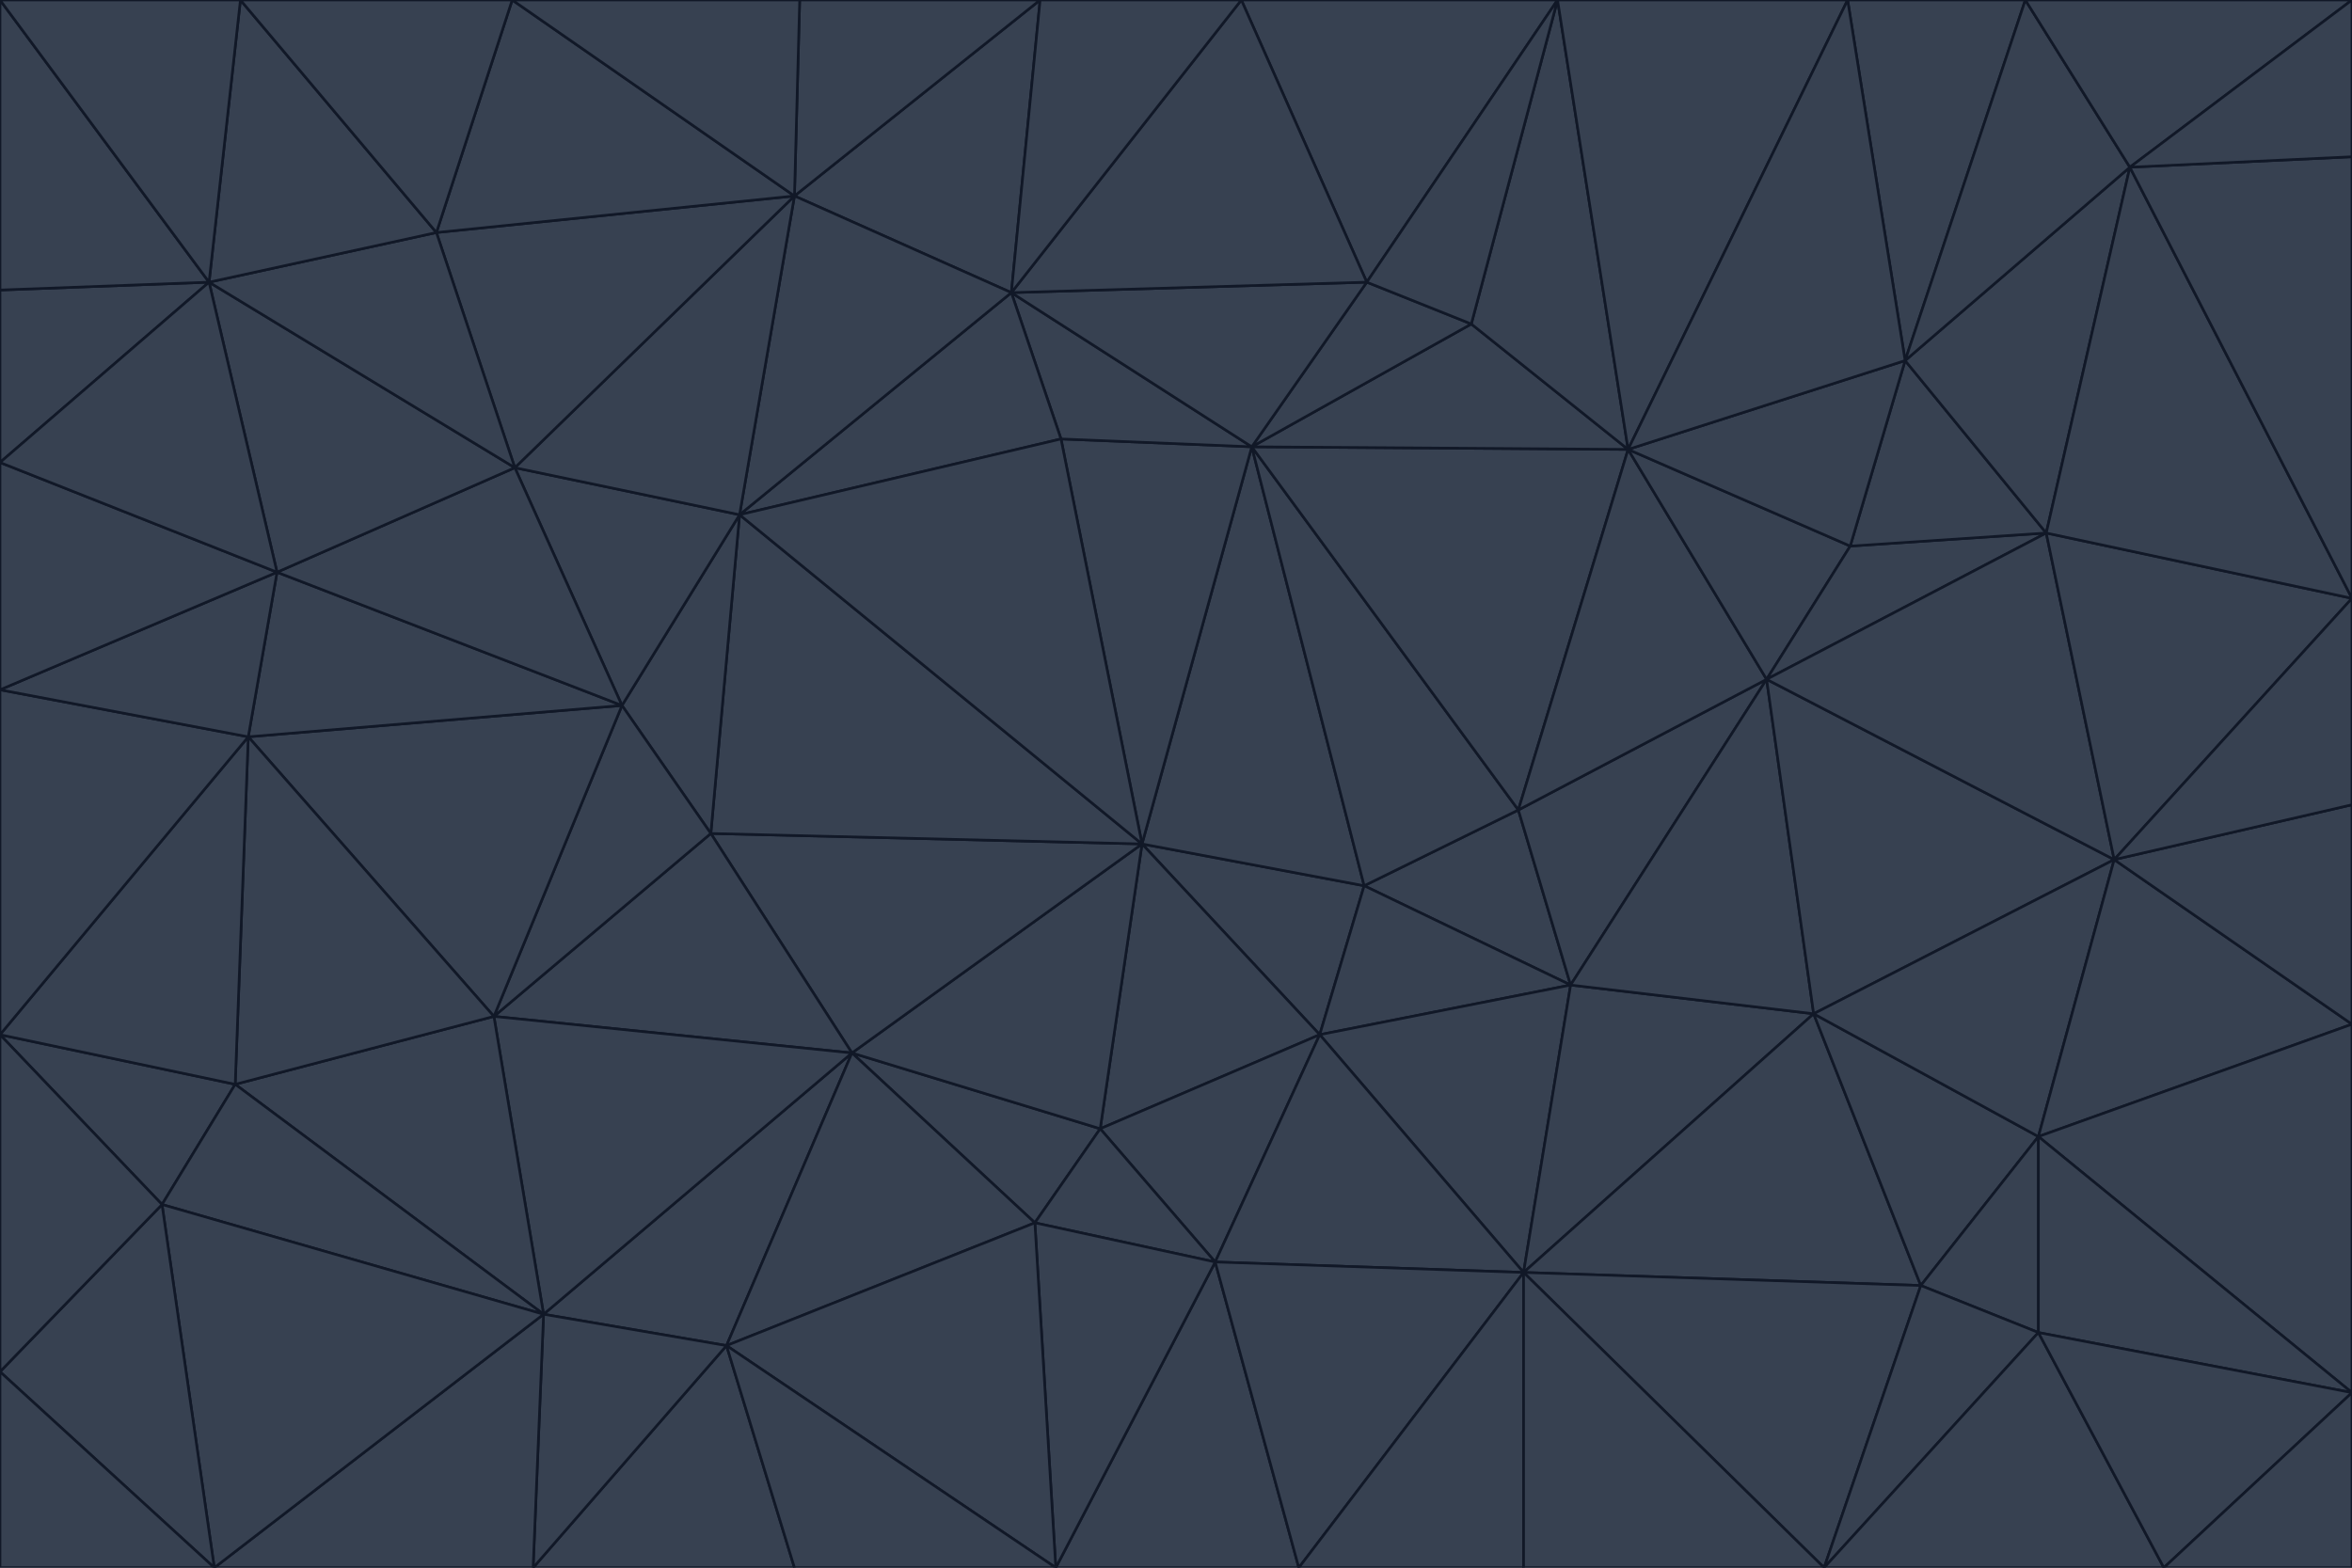 <svg id="visual" viewBox="0 0 900 600" width="900" height="600" xmlns="http://www.w3.org/2000/svg" xmlns:xlink="http://www.w3.org/1999/xlink" version="1.1"><g stroke-width="1" stroke-linejoin="bevel"><path d="M437 323L505 396L522 339Z" fill="#374151" stroke="#111827"></path><path d="M437 323L421 432L505 396Z" fill="#374151" stroke="#111827"></path><path d="M601 377L581 310L522 339Z" fill="#374151" stroke="#111827"></path><path d="M522 339L479 171L437 323Z" fill="#374151" stroke="#111827"></path><path d="M421 432L465 483L505 396Z" fill="#374151" stroke="#111827"></path><path d="M505 396L601 377L522 339Z" fill="#374151" stroke="#111827"></path><path d="M583 487L601 377L505 396Z" fill="#374151" stroke="#111827"></path><path d="M326 403L396 468L421 432Z" fill="#374151" stroke="#111827"></path><path d="M421 432L396 468L465 483Z" fill="#374151" stroke="#111827"></path><path d="M437 323L326 403L421 432Z" fill="#374151" stroke="#111827"></path><path d="M465 483L583 487L505 396Z" fill="#374151" stroke="#111827"></path><path d="M581 310L479 171L522 339Z" fill="#374151" stroke="#111827"></path><path d="M437 323L272 319L326 403Z" fill="#374151" stroke="#111827"></path><path d="M479 171L406 168L437 323Z" fill="#374151" stroke="#111827"></path><path d="M283 197L272 319L437 323Z" fill="#374151" stroke="#111827"></path><path d="M583 487L694 388L601 377Z" fill="#374151" stroke="#111827"></path><path d="M601 377L676 260L581 310Z" fill="#374151" stroke="#111827"></path><path d="M581 310L623 172L479 171Z" fill="#374151" stroke="#111827"></path><path d="M694 388L676 260L601 377Z" fill="#374151" stroke="#111827"></path><path d="M676 260L623 172L581 310Z" fill="#374151" stroke="#111827"></path><path d="M479 171L387 112L406 168Z" fill="#374151" stroke="#111827"></path><path d="M404 600L497 600L465 483Z" fill="#374151" stroke="#111827"></path><path d="M465 483L497 600L583 487Z" fill="#374151" stroke="#111827"></path><path d="M583 487L735 492L694 388Z" fill="#374151" stroke="#111827"></path><path d="M404 600L465 483L396 468Z" fill="#374151" stroke="#111827"></path><path d="M623 172L563 124L479 171Z" fill="#374151" stroke="#111827"></path><path d="M387 112L283 197L406 168Z" fill="#374151" stroke="#111827"></path><path d="M406 168L283 197L437 323Z" fill="#374151" stroke="#111827"></path><path d="M283 197L238 270L272 319Z" fill="#374151" stroke="#111827"></path><path d="M208 503L278 515L326 403Z" fill="#374151" stroke="#111827"></path><path d="M563 124L523 108L479 171Z" fill="#374151" stroke="#111827"></path><path d="M189 389L326 403L272 319Z" fill="#374151" stroke="#111827"></path><path d="M326 403L278 515L396 468Z" fill="#374151" stroke="#111827"></path><path d="M278 515L404 600L396 468Z" fill="#374151" stroke="#111827"></path><path d="M523 108L387 112L479 171Z" fill="#374151" stroke="#111827"></path><path d="M497 600L583 600L583 487Z" fill="#374151" stroke="#111827"></path><path d="M676 260L708 209L623 172Z" fill="#374151" stroke="#111827"></path><path d="M623 172L596 0L563 124Z" fill="#374151" stroke="#111827"></path><path d="M783 204L708 209L676 260Z" fill="#374151" stroke="#111827"></path><path d="M238 270L189 389L272 319Z" fill="#374151" stroke="#111827"></path><path d="M698 600L735 492L583 487Z" fill="#374151" stroke="#111827"></path><path d="M694 388L809 329L676 260Z" fill="#374151" stroke="#111827"></path><path d="M204 600L304 600L278 515Z" fill="#374151" stroke="#111827"></path><path d="M278 515L304 600L404 600Z" fill="#374151" stroke="#111827"></path><path d="M189 389L208 503L326 403Z" fill="#374151" stroke="#111827"></path><path d="M735 492L780 435L694 388Z" fill="#374151" stroke="#111827"></path><path d="M398 0L304 75L387 112Z" fill="#374151" stroke="#111827"></path><path d="M387 112L304 75L283 197Z" fill="#374151" stroke="#111827"></path><path d="M283 197L197 179L238 270Z" fill="#374151" stroke="#111827"></path><path d="M238 270L95 282L189 389Z" fill="#374151" stroke="#111827"></path><path d="M304 75L197 179L283 197Z" fill="#374151" stroke="#111827"></path><path d="M583 600L698 600L583 487Z" fill="#374151" stroke="#111827"></path><path d="M735 492L780 510L780 435Z" fill="#374151" stroke="#111827"></path><path d="M783 204L729 138L708 209Z" fill="#374151" stroke="#111827"></path><path d="M708 209L729 138L623 172Z" fill="#374151" stroke="#111827"></path><path d="M596 0L475 0L523 108Z" fill="#374151" stroke="#111827"></path><path d="M523 108L475 0L387 112Z" fill="#374151" stroke="#111827"></path><path d="M780 435L809 329L694 388Z" fill="#374151" stroke="#111827"></path><path d="M698 600L780 510L735 492Z" fill="#374151" stroke="#111827"></path><path d="M780 435L900 392L809 329Z" fill="#374151" stroke="#111827"></path><path d="M809 329L783 204L676 260Z" fill="#374151" stroke="#111827"></path><path d="M596 0L523 108L563 124Z" fill="#374151" stroke="#111827"></path><path d="M475 0L398 0L387 112Z" fill="#374151" stroke="#111827"></path><path d="M208 503L204 600L278 515Z" fill="#374151" stroke="#111827"></path><path d="M82 600L204 600L208 503Z" fill="#374151" stroke="#111827"></path><path d="M707 0L596 0L623 172Z" fill="#374151" stroke="#111827"></path><path d="M106 219L95 282L238 270Z" fill="#374151" stroke="#111827"></path><path d="M189 389L90 415L208 503Z" fill="#374151" stroke="#111827"></path><path d="M95 282L90 415L189 389Z" fill="#374151" stroke="#111827"></path><path d="M197 179L106 219L238 270Z" fill="#374151" stroke="#111827"></path><path d="M80 108L106 219L197 179Z" fill="#374151" stroke="#111827"></path><path d="M167 89L197 179L304 75Z" fill="#374151" stroke="#111827"></path><path d="M398 0L306 0L304 75Z" fill="#374151" stroke="#111827"></path><path d="M196 0L167 89L304 75Z" fill="#374151" stroke="#111827"></path><path d="M775 0L707 0L729 138Z" fill="#374151" stroke="#111827"></path><path d="M729 138L707 0L623 172Z" fill="#374151" stroke="#111827"></path><path d="M0 396L62 461L90 415Z" fill="#374151" stroke="#111827"></path><path d="M90 415L62 461L208 503Z" fill="#374151" stroke="#111827"></path><path d="M0 396L90 415L95 282Z" fill="#374151" stroke="#111827"></path><path d="M900 533L900 392L780 435Z" fill="#374151" stroke="#111827"></path><path d="M809 329L900 229L783 204Z" fill="#374151" stroke="#111827"></path><path d="M783 204L815 64L729 138Z" fill="#374151" stroke="#111827"></path><path d="M900 533L780 435L780 510Z" fill="#374151" stroke="#111827"></path><path d="M900 392L900 308L809 329Z" fill="#374151" stroke="#111827"></path><path d="M698 600L828 600L780 510Z" fill="#374151" stroke="#111827"></path><path d="M900 308L900 229L809 329Z" fill="#374151" stroke="#111827"></path><path d="M900 229L815 64L783 204Z" fill="#374151" stroke="#111827"></path><path d="M306 0L196 0L304 75Z" fill="#374151" stroke="#111827"></path><path d="M167 89L80 108L197 179Z" fill="#374151" stroke="#111827"></path><path d="M828 600L900 533L780 510Z" fill="#374151" stroke="#111827"></path><path d="M62 461L82 600L208 503Z" fill="#374151" stroke="#111827"></path><path d="M815 64L775 0L729 138Z" fill="#374151" stroke="#111827"></path><path d="M92 0L80 108L167 89Z" fill="#374151" stroke="#111827"></path><path d="M0 264L0 396L95 282Z" fill="#374151" stroke="#111827"></path><path d="M0 264L95 282L106 219Z" fill="#374151" stroke="#111827"></path><path d="M62 461L0 525L82 600Z" fill="#374151" stroke="#111827"></path><path d="M0 177L0 264L106 219Z" fill="#374151" stroke="#111827"></path><path d="M828 600L900 600L900 533Z" fill="#374151" stroke="#111827"></path><path d="M0 396L0 525L62 461Z" fill="#374151" stroke="#111827"></path><path d="M0 111L0 177L80 108Z" fill="#374151" stroke="#111827"></path><path d="M80 108L0 177L106 219Z" fill="#374151" stroke="#111827"></path><path d="M900 229L900 60L815 64Z" fill="#374151" stroke="#111827"></path><path d="M815 64L900 0L775 0Z" fill="#374151" stroke="#111827"></path><path d="M196 0L92 0L167 89Z" fill="#374151" stroke="#111827"></path><path d="M0 525L0 600L82 600Z" fill="#374151" stroke="#111827"></path><path d="M0 0L0 111L80 108Z" fill="#374151" stroke="#111827"></path><path d="M900 60L900 0L815 64Z" fill="#374151" stroke="#111827"></path><path d="M92 0L0 0L80 108Z" fill="#374151" stroke="#111827"></path></g></svg>